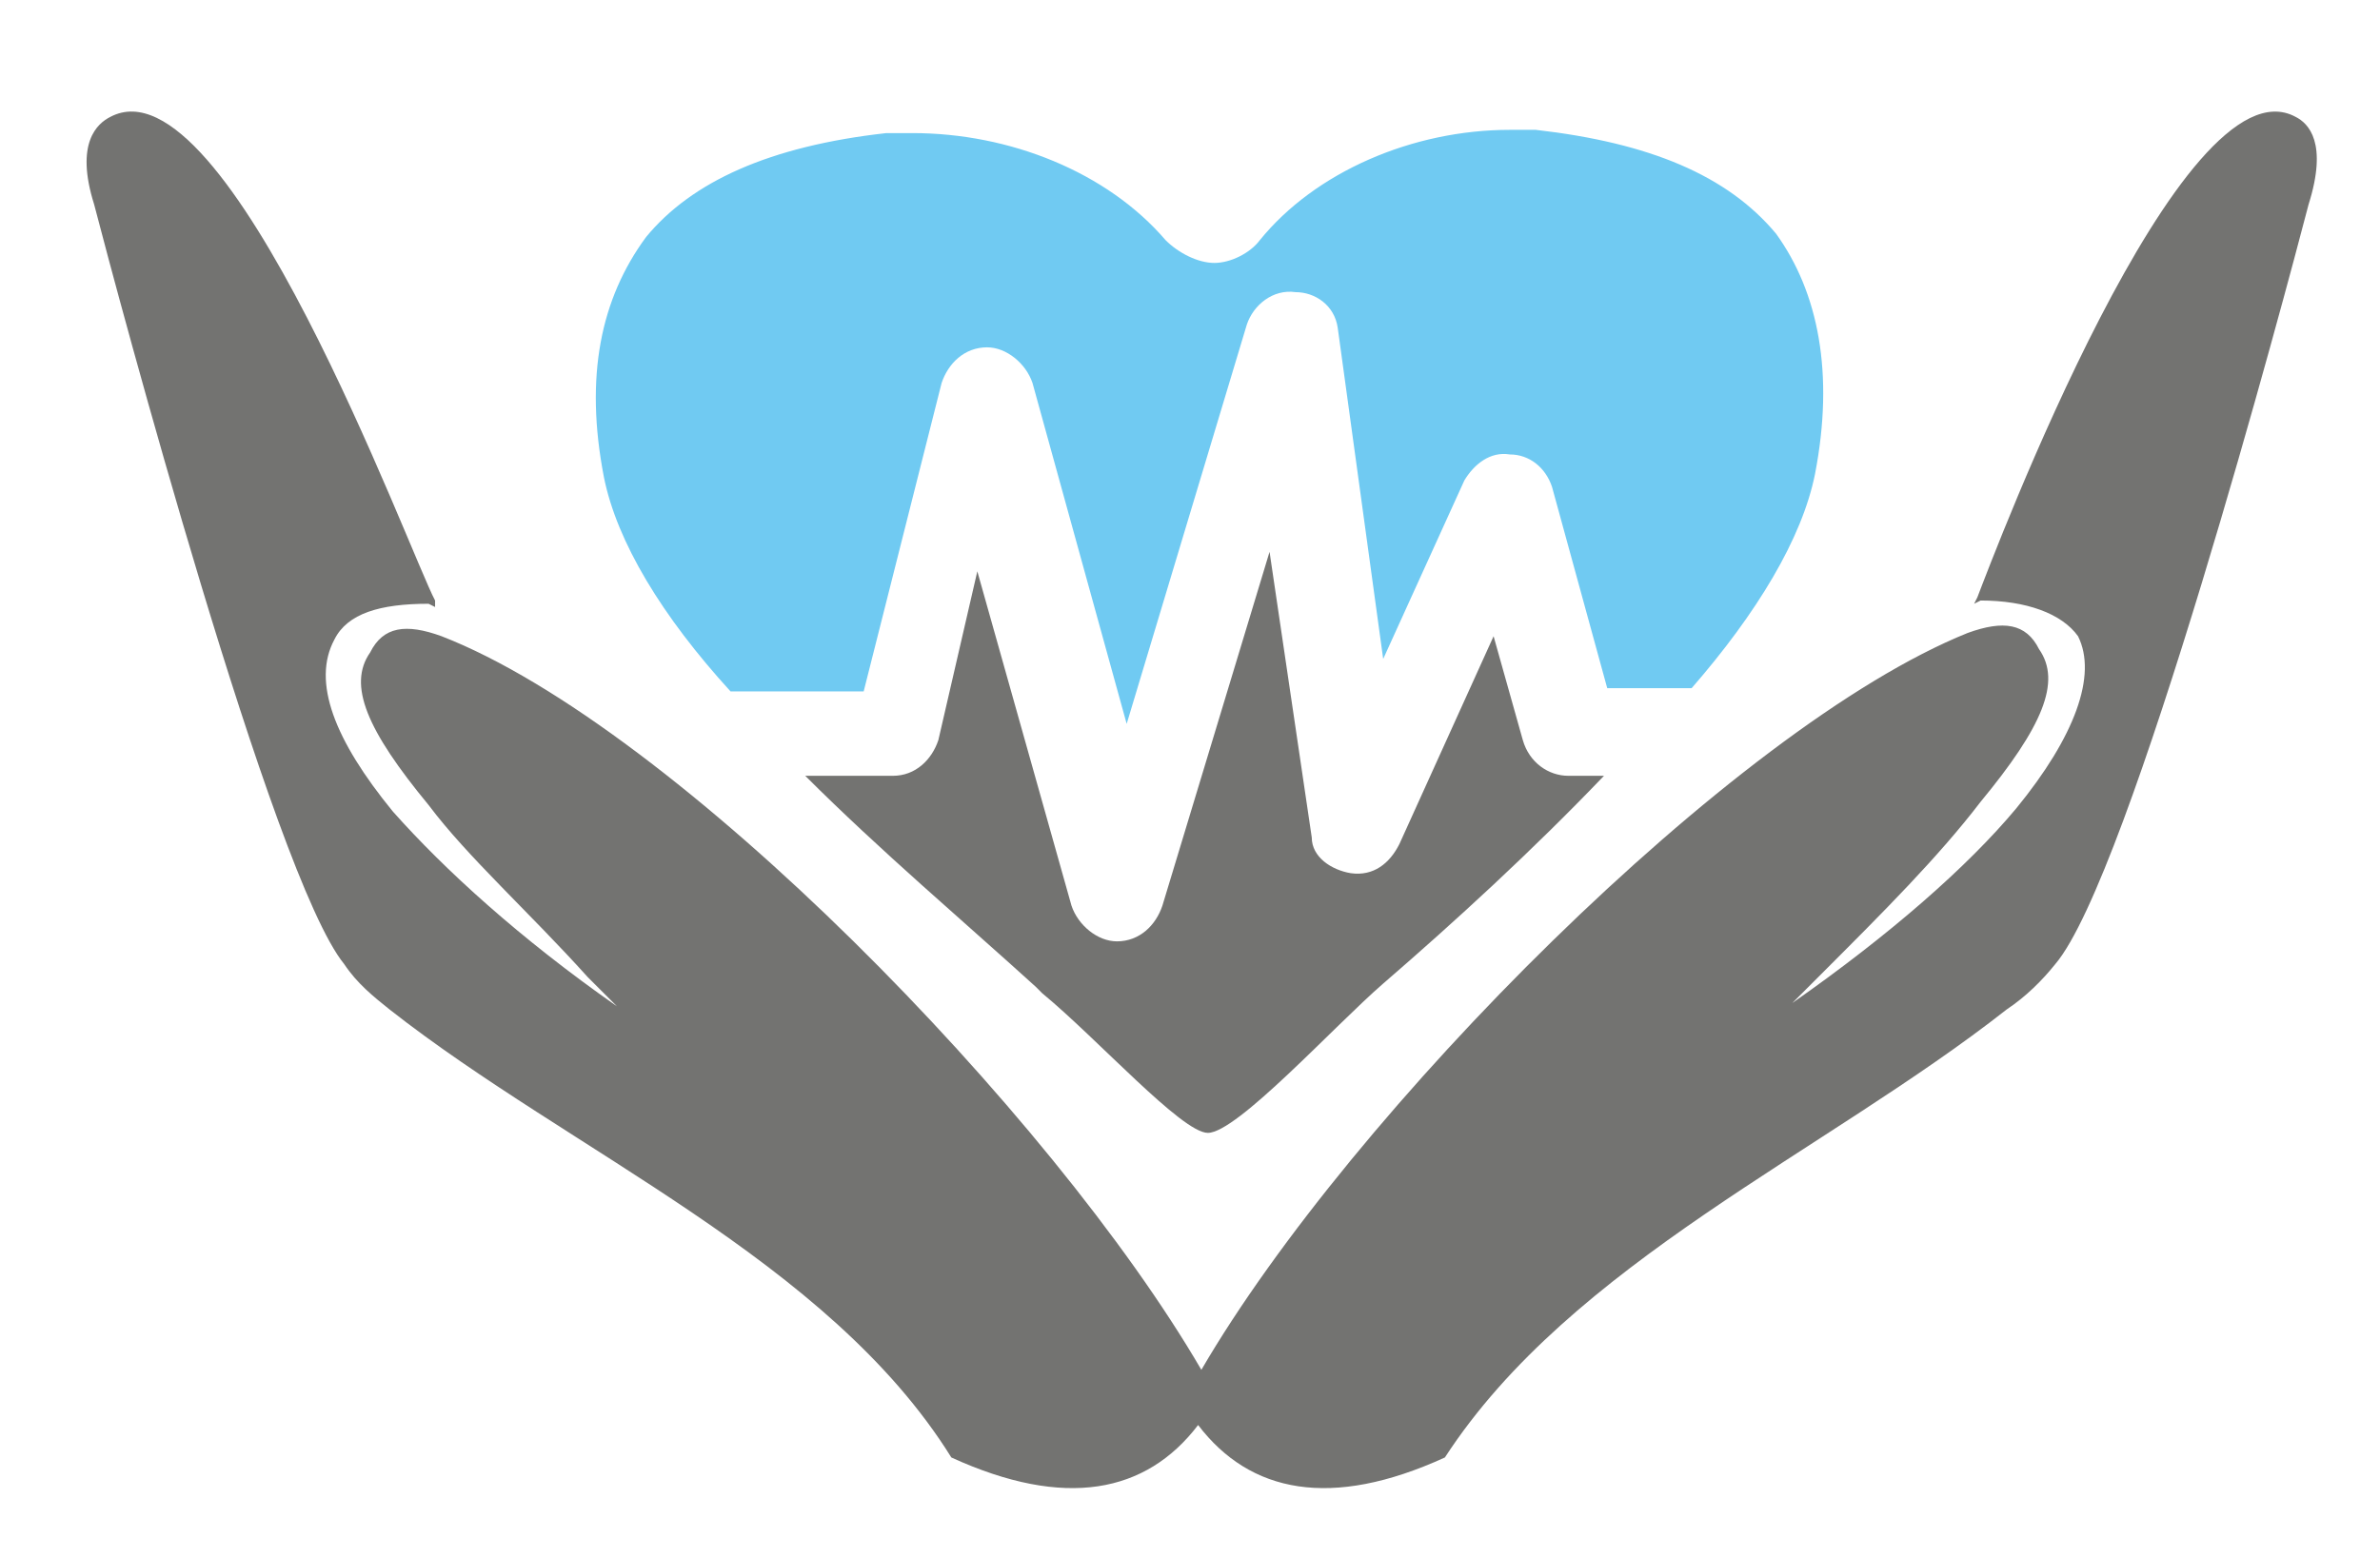<?xml version="1.0" encoding="utf-8"?>
<!-- Generator: Adobe Illustrator 18.0.0, SVG Export Plug-In . SVG Version: 6.00 Build 0)  -->
<!DOCTYPE svg PUBLIC "-//W3C//DTD SVG 1.1//EN" "http://www.w3.org/Graphics/SVG/1.1/DTD/svg11.dtd">
<svg version="1.1" id="Layer_1" xmlns="http://www.w3.org/2000/svg" xmlns:xlink="http://www.w3.org/1999/xlink" x="0px" y="0px"
	 viewBox="0 0 73.3 48" enable-background="new 0 0 73.3 48" xml:space="preserve">
<path fill-rule="evenodd" clip-rule="evenodd" fill="#737371" d="M42.6,30.3c-1.5,1.3-4.5,4.6-5.4,4.6c-0.8,0-3.4-2.9-5.1-4.3
	l-0.2-0.2c-2.2-2-4.8-4.2-7.1-6.5h2.7c0.7,0,1.2-0.5,1.4-1.1l1.2-5.2L33,27.9c0.2,0.6,0.8,1.1,1.4,1.1l0,0c0.7,0,1.2-0.5,1.4-1.1
	L39.1,17l1.3,8.8c0,0.6,0.6,1,1.2,1.1c0.7,0.1,1.2-0.3,1.5-0.9l2.9-6.4l0.9,3.2c0.2,0.7,0.8,1.1,1.4,1.1h1.1
	C47.2,26.2,44.8,28.4,42.6,30.3L42.6,30.3z"/>
<path fill-rule="evenodd" clip-rule="evenodd" fill="#70CAF2" d="M55.9,14.6c-0.4,2-1.8,4.3-3.8,6.6h-2.6l-1.7-6.2
	c-0.2-0.6-0.7-1-1.3-1c-0.6-0.1-1.1,0.3-1.4,0.8l-2.5,5.5l-1.4-10.2c-0.1-0.7-0.7-1.1-1.3-1.1c-0.7-0.1-1.3,0.4-1.5,1l-3.7,12.3
	l-2.9-10.5c-0.2-0.6-0.8-1.1-1.4-1.1l0,0c-0.7,0-1.2,0.5-1.4,1.1l-2.4,9.5h-4.1c-2.1-2.3-3.5-4.6-3.9-6.6c-0.6-3.1-0.1-5.5,1.3-7.4
	c1.4-1.7,3.8-2.8,7.4-3.2c0.3,0,0.5,0,0.8,0c3,0,6,1.2,7.8,3.3c0.4,0.4,1,0.7,1.5,0.7c0.5,0,1.1-0.3,1.4-0.7C40.5,5.3,43.5,4,46.5,4
	c0.3,0,0.6,0,0.8,0c3.5,0.4,5.9,1.4,7.4,3.2C56,9,56.5,11.5,55.9,14.6L55.9,14.6z"/>
<path fill-rule="evenodd" clip-rule="evenodd" fill="#737371" d="M70.7,3.6c-3.5-1.9-9.3,13.5-9.8,14.8l-0.1,0.2l0.2-0.1
	c1.4,0,2.5,0.4,3,1.1c0.6,1.2-0.1,3.1-1.9,5.3c-1.5,1.8-3.9,3.9-6.9,6c0.3-0.3,0.6-0.6,0.9-0.9c1.9-1.9,3.6-3.6,4.9-5.3
	c1.9-2.3,2.5-3.7,1.8-4.7c-0.4-0.8-1.1-0.9-2.2-0.5C53.4,22.4,41.6,34.3,37,42.2c-4.6-7.9-16.2-19.8-23.4-22.6
	c-1.1-0.4-1.8-0.3-2.2,0.5c-0.7,1-0.1,2.4,1.8,4.7c1.2,1.6,3.1,3.3,4.9,5.3c0.3,0.3,0.6,0.6,0.9,0.9c-3-2.1-5.3-4.2-6.9-6
	c-1.8-2.2-2.5-4-1.8-5.3c0.4-0.8,1.4-1.1,2.9-1.1l0.2,0.1v-0.2C12.6,17,7,1.7,3.4,3.6C3,3.8,2.3,4.4,2.9,6.3C3.6,9,8.4,27,10.6,29.7
	c0.4,0.6,0.9,1,1.4,1.4c5.6,4.4,13.5,7.7,17.3,13.8c3.5,1.6,6,1.1,7.6-1c1.6,2.1,4.1,2.6,7.6,1c3.9-6,11.7-9.4,17.3-13.8
	c0.6-0.4,1.1-0.9,1.5-1.4C65.6,27,70.4,9,71.1,6.3C71.7,4.4,71.1,3.8,70.7,3.6L70.7,3.6z"/>
</svg>
